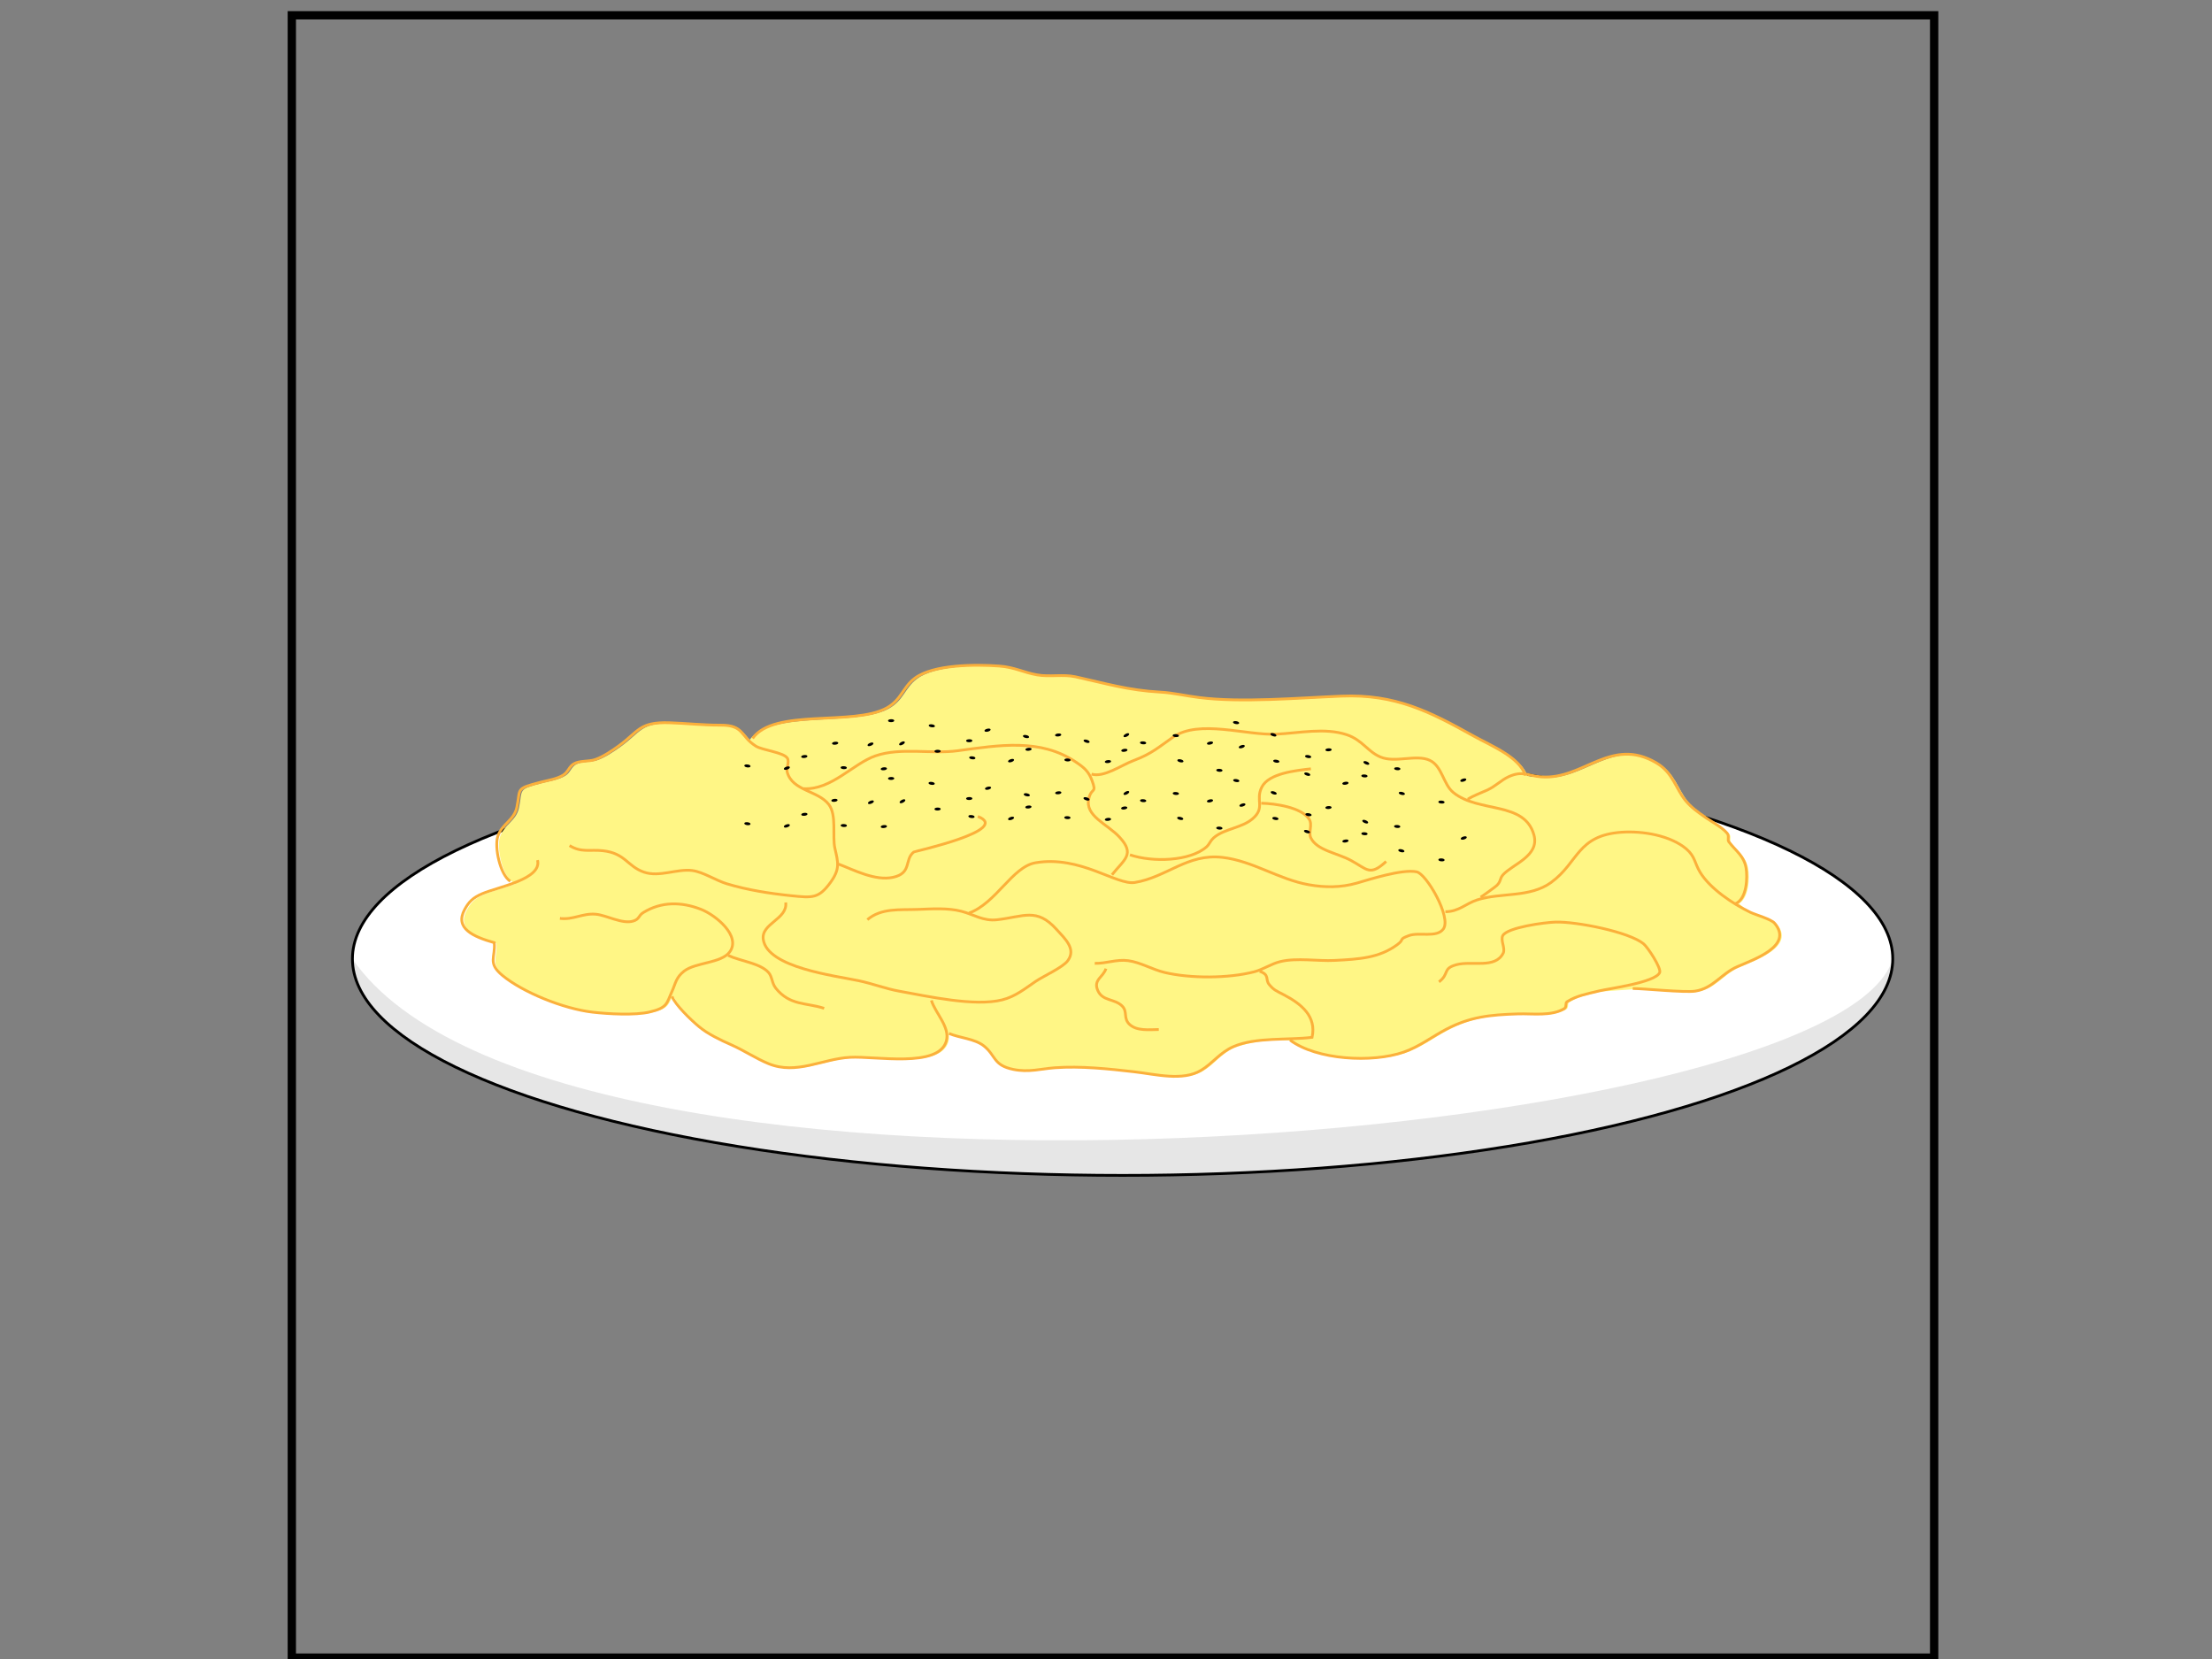 <?xml version="1.0" encoding="utf-8"?>
<!-- Generator: Adobe Illustrator 13.0.0, SVG Export Plug-In . SVG Version: 6.00 Build 14948)  -->
<!DOCTYPE svg PUBLIC "-//W3C//DTD SVG 1.1//EN" "http://www.w3.org/Graphics/SVG/1.1/DTD/svg11.dtd">
<svg version="1.1" xmlns="http://www.w3.org/2000/svg" xmlns:xlink="http://www.w3.org/1999/xlink" x="0px" y="0px" width="800px"
	 height="600px" viewBox="0 0 800 600" enable-background="new 0 0 800 600" xml:space="preserve">
<rect x="0" y="0" width="800" height="600" fill="#808080" stroke="none"/>
<g id="Layer_1">
	<g id="baseColors2">
		<ellipse fill="#FFFFFF" cx="406" cy="346.79" rx="278.539" ry="78.307"/>
	</g>
	<g id="shading2">
		<path fill="#E6E6E6" d="M127.461,346.79c72.964,106.104,537.39,66.727,557.078,0c0,43.249-124.707,78.308-278.539,78.308
			C252.167,425.098,127.461,390.039,127.461,346.79z"/>
	</g>
	<g id="Outlines2">
		<ellipse fill="none" stroke="#000000" cx="406" cy="346.79" rx="278.539" ry="78.307"/>
	</g>
	<g id="baseColors1">
		<path fill="#FFF685" d="M628.329,327.111c4.291-1.662,4.504-9.72,3.925-12.987c-0.768-4.327-3.494-5.896-6.174-9.351
			c-0.706-0.913,0.256-2.091-0.677-3.186c-1.902-2.235-5.202-3.9-7.697-5.629c-3.121-2.163-5.363-3.763-7.354-6.19
			c-3.56-4.34-4.502-10.07-10.566-13.633c-16.408-9.634-26.36,6.187-41.525,5.078l-5.79-0.527
			c-2.221-6.713-12.267-10.639-18.981-14.377c-15.547-8.659-28.04-15.102-47.536-14.305c-15.661,0.64-36.177,2.438-51.523,0.509
			c-4.967-0.624-9.36-1.703-13.996-1.96c-11.661-0.642-19.646-3.103-30.654-5.534c-4.553-1.004-9.354,0.121-13.925-0.693
			c-4.961-0.885-8.197-2.798-13.719-3.2c-8.618-0.625-23.842-0.597-30.514,4.406c-4.393,3.292-4.784,7.775-10.183,10.763
			c-11.934,6.606-42.702,0.436-50.403,11.398l3.064,2.376c-5.765-3.693-4.144-7.594-12.732-7.566
			c-6.477,0.021-12.396-0.681-18.504-0.873c-11.002-0.349-11.076,3.162-18.353,8.409c-2.343,1.688-5.695,3.982-8.585,4.938
			c-2.26,0.748-5.401,0.313-7.511,1.45c-1.835,0.99-2.12,3.007-3.929,4.129c-2.372,1.472-5.466,1.873-8.356,2.63
			c-9.134,2.39-7.011,2.184-8.426,9c-0.993,4.777-5.481,6.079-6.913,10.577c-1.225,3.855,0.807,13.82,4.542,16.212l60.61,43.32
			L344,374.012c3.746,1.623,9.303,1.858,12.634,4.523c4.417,3.539,3.282,6.959,10.592,8.47c5.612,1.16,10.08-0.236,15.086-0.601
			c9.288-0.674,19.453,0.401,28.601,1.46c8.032,0.928,17.572,3.484,24.251-0.536c4.306-2.59,6.604-6.501,11.768-8.589
			c10.567-3.685,20.413-2.337,20.413-2.337c9.616,7.199,29.68,8.318,41.084,4.353c5.636-1.959,10.258-5.585,15.437-8.283
			c8.526-4.447,15.481-5.221,25.913-5.542c5.428-0.168,11.984,0.913,16.746-1.908c0.892-0.529,0.347-2.087,0.96-2.476
			c3.567-2.241,7.138-2.823,11.692-3.941l12.091-0.864c3.839,0,18.81,1.532,22.571,0.956c6.532-0.998,9.383-6.287,15.225-8.843
			c6.121-2.677,20.428-7.515,13.505-15.726c-1.242-1.475-6.958-3.066-8.728-3.928c-6.659-3.237-8.512-8.468-12.075-14.33
			c-1.945-3.2-7.931-5.878-11.078-8.573"/>
		<path fill="#FFF685" d="M195.175,311.318c1.694,6.896-14.217,9.661-19.941,12.11c-3.456,1.479-4.897,2.961-6.407,5.726
			c-3.717,6.806,3.028,9.854,10.703,12.021c0.522,5.274-2.583,7.277,2.992,11.876c7.346,6.061,22.054,12.049,32.569,13.252
			c5.684,0.651,15.282,1.222,20.731-0.081c6.442-1.539,6.025-3.144,8.006-7.475c1.256-2.745,1.388-4.979,4.354-7.283
			c4.118-3.198,13.449-2.811,16.5-6.952c4.207-5.713-5.025-13.317-10.396-15.41c-7.179-2.796-14.395-2.783-20.79,1.134
			c-1.94,1.188-1.352,2.394-3.706,3.121c-3.926,1.213-9.61-2.127-13.547-2.476c-4.803-0.426-8.265,2.154-12.96,1.493"/>
		<path fill="#FFF685" d="M337.63,362.048c1.382,4.603,6.882,9.688,5.37,14.786c-2.882,9.725-25.532,5.308-34.752,5.796
			c-10.153,0.537-19.404,6.436-29.469,2.33c-4.557-1.856-8.918-4.805-13.49-6.828c-4.099-1.814-8.508-3.917-11.708-6.584
			c-3.081-2.566-8.567-7.89-9.763-10.934"/>
		<path fill="#FFF685" d="M465.056,360.003c-2.695-1.409-3.558-1.636-5.267-3.698c-1.512-1.826,0.317-3.477-3.448-4.785"/>
	</g>
	<g id="shading1">
	</g>
	<g id="Outlines1">
		<path fill="none" stroke="#FBB03B" d="M184.559,318.734c-3.734-2.394-5.766-12.358-4.541-16.212
			c1.431-4.5,5.92-5.799,6.912-10.578c1.416-6.815-0.708-6.61,8.427-9.001c2.89-0.755,5.984-1.159,8.356-2.629
			c1.809-1.124,2.094-3.141,3.928-4.129c2.11-1.138,5.251-0.703,7.512-1.45c2.89-0.957,6.242-3.249,8.585-4.938
			c7.277-5.246,7.35-8.756,18.353-8.408c6.108,0.192,12.028,0.895,18.504,0.873c8.587-0.027,6.967,3.874,12.731,7.567
			c2.329,1.49,10.08,2.245,11.434,4.372c0.806,1.269-0.431,3.692-0.043,5.09c1.882,6.771,11.128,6.609,15.012,11.636
			c2.962,3.836,1.22,11.501,2.223,15.875c1.176,5.136,1.938,7.503-1.64,12.394c-4.231,5.786-6.47,5.549-14.143,4.75
			c-7.867-0.818-15.725-2.047-23.203-4.285c-4.053-1.213-8.58-4.285-12.576-4.817c-5.523-0.736-11.907,2.499-17.49,0.574
			c-6.016-2.073-6.753-6.846-14.821-7.735c-4.817-0.529-7.795,0.765-12.095-1.87"/>
		<path fill="none" stroke="#FBB03B" d="M194.404,311.076c1.694,6.896-14.216,9.664-19.941,12.111
			c-3.456,1.479-4.898,2.961-6.407,5.726c-3.717,6.806,3.029,9.854,10.703,12.02c0.522,5.275-2.583,7.278,2.991,11.878
			c7.346,6.062,22.054,12.047,32.569,13.252c5.684,0.651,15.282,1.219,20.731-0.082c6.442-1.54,6.025-3.143,8.007-7.474
			c1.256-2.745,1.387-4.981,4.354-7.284c4.118-3.197,13.449-2.811,16.501-6.953c4.206-5.711-5.025-13.315-10.397-15.408
			c-7.18-2.798-14.394-2.782-20.79,1.135c-1.94,1.188-1.352,2.394-3.707,3.12c-3.926,1.214-9.61-2.126-13.546-2.477
			c-4.804-0.426-8.265,2.154-12.961,1.495"/>
		<path fill="none" stroke="#FBB03B" d="M290.532,285.233c10.136,0.585,17.979-9.047,26.022-11.842
			c9.252-3.212,20.184-0.583,29.779-1.871c15.064-2.021,29.853-4.552,42.638,4.003c3.083,2.064,4.748,3.425,5.982,6.793
			c1.764,4.816-0.146,2.347-1.146,6.409c-1.583,6.419,6.631,9.204,11.111,14.075c5.718,6.216,1.658,8.018-2.763,13.585"/>
		<path fill="none" stroke="#FBB03B" d="M303.272,312.512c5.43,2.062,13.226,6.19,19.71,4.779c6.949-1.514,3.994-6.426,7.528-9.169
			c0.274-0.214,35.635-7.952,23.141-12.838"/>
		<path fill="none" stroke="#FBB03B" d="M284.162,326.392c0.751,6.078-8.999,7.555-8.114,13.398
			c1.542,10.185,25.869,13.071,34.597,14.915c4.876,1.031,9.681,2.892,14.639,3.777c10.067,1.797,27.189,5.667,37.219,3.12
			c4.782-1.213,8.299-4.131,11.956-6.607c2.987-2.021,9.942-5.106,11.731-7.566c3.11-4.276-1.031-7.924-4.084-11.311
			c-7.192-7.968-11.789-4.585-21.499-3.477c-5.027,0.576-8.425-1.914-12.911-3.065c-4.908-1.258-10.417-0.882-15.439-0.686
			c-6.914,0.269-13.413-0.599-18.561,3.722"/>
		<path fill="none" stroke="#FBB03B" d="M336.858,361.808c1.382,4.603,6.882,9.687,5.37,14.786
			c-2.882,9.724-25.532,5.307-34.752,5.796c-10.153,0.537-19.403,6.435-29.469,2.329c-4.557-1.858-8.918-4.806-13.49-6.83
			c-4.099-1.812-8.507-3.918-11.708-6.582c-3.081-2.566-8.568-7.89-9.763-10.935"/>
		<path fill="none" stroke="#FBB03B" d="M263.314,345.535c4.605,2.122,11.678,2.807,14.667,6.22
			c1.316,1.505,1.168,3.885,2.627,5.684c5.113,6.311,10.917,5.119,17.452,7.24"/>
		<path fill="none" stroke="#FBB03B" d="M394.767,279.967c4.411,1.355,10.75-3.22,15.186-4.894
			c6.683-2.522,9.073-4.842,14.264-8.455c9.477-6.594,26.548-0.549,37.54-1.104c8.16-0.412,17.486-2.43,25.329,0.215
			c5.602,1.886,7.449,5.99,12.054,8.001c5.44,2.375,13.054-1.086,18.006,1.277c4.436,2.116,4.828,8.669,8.479,11.624
			c9.257,7.494,25.757,2.997,29.152,15.375c2.076,7.562-7.705,10.53-11.179,14.349c-1.382,1.519-0.562,2.686-2.915,4.424
			c-0.936,0.688-4.34,3.228-5.199,3.698"/>
		<path fill="none" stroke="#FBB03B" d="M408.664,309.161c8.181,2.779,21.761,2.356,27.707-2.896c1.134-1,1.295-2.307,3.063-3.662
			c3.736-2.864,9.777-3.276,13.494-6.411c4.89-4.126,0.956-6.716,3.438-11.557c2.553-4.98,12.315-5.965,17.734-6.584"/>
		<path fill="none" stroke="#FBB03B" d="M456.149,290.497c4.997,0.09,14.516,1.477,17.302,5.718
			c1.356,2.064-0.336,4.841,0.627,6.818c2.214,4.545,9.513,5.449,14.522,8.161c5.876,3.184,6.821,5.814,12.716,0.36"/>
		<path fill="none" stroke="#FBB03B" d="M350.467,330.221c9.844-3.59,15.635-16.75,24.032-18.187
			c16.165-2.765,29.336,8.213,35.928,7.129c11.558-1.901,19.039-10.547,31.678-9.078c11.027,1.278,20.271,7.935,31.253,9.894
			c5.897,1.052,11.625,1.032,17.333-0.586c4.3-1.22,16.473-5.2,21.688-4.073c3.555,0.771,12.635,16.48,9.642,20.641
			c-2.399,3.334-8.821,1.063-12.421,2.395c-4.133,1.528-1.314,1.17-4.346,3.363c-6.515,4.718-13.46,5.165-22.554,5.633
			c-6.225,0.317-13.637-1.033-19.666,0.424c-3.312,0.802-6.061,2.798-9.356,3.665c-9.375,2.465-23.202,2.472-32.454,0.268
			c-4.519-1.075-8.804-3.692-13.207-4.271c-4.283-0.563-7.977,1.085-12.09,0.968"/>
		<path fill="none" stroke="#FBB03B" d="M343.229,373.771c3.746,1.623,9.303,1.859,12.633,4.524
			c4.416,3.537,3.281,6.958,10.591,8.469c5.612,1.161,10.08-0.235,15.087-0.6c9.287-0.674,19.453,0.401,28.6,1.46
			c8.032,0.928,17.572,3.482,24.252-0.536c4.304-2.59,6.784-6.458,11.768-8.59c8.116-3.472,19.642-2.249,28.372-3.334
			c1.621-7.503-3.652-11.957-10.248-15.404c-2.694-1.41-3.559-1.637-5.267-3.698c-1.514-1.825,0.317-3.477-3.448-4.784"/>
		<path fill="none" stroke="#FBB03B" d="M399.979,350.321c-0.981,3.11-4.663,3.979-2.95,7.896c1.726,3.946,6.073,2.887,8.824,5.637
			c2.077,2.079,0.265,4.493,2.749,6.708c2.624,2.342,6.935,1.831,10.487,1.774"/>
		<path fill="none" stroke="#FBB03B" d="M466.573,376.164c9.615,7.198,29.681,8.316,41.084,4.351
			c5.636-1.958,10.257-5.585,15.435-8.283c8.528-4.444,15.481-5.219,25.915-5.542c5.426-0.167,11.985,0.917,16.746-1.907
			c0.893-0.528,0.345-2.086,0.961-2.475c3.565-2.244,7.137-2.825,11.691-3.943c3.465-0.85,20.162-2.983,21.834-6.598
			c0.705-1.523-4.228-9.111-5.814-10.423c-5.201-4.299-24.15-8.06-31.766-7.863c-4.123,0.105-17.431,1.946-19.134,4.853
			c-0.976,1.667,0.991,4.643,0.137,6.361c-2.891,5.8-11.379,2.702-16.89,4.194c-5.23,1.414-2.437,3.248-6.347,6.219"/>
		<path fill="none" stroke="#FBB03B" d="M522.744,329.741c4.932-0.043,7.375-2.975,11.567-4.308
			c8.529-2.712,18.997-0.668,26.731-6.328c9.915-7.258,9.285-16.985,25.421-18.121c7.763-0.544,17.813,1.24,23.452,6.07
			c3.147,2.696,2.99,5.189,4.936,8.391c3.563,5.861,11.557,11.278,18.217,14.516c1.771,0.859,7.483,2.449,8.729,3.926
			c6.922,8.211-7.384,13.049-13.505,15.727c-5.842,2.554-8.693,7.842-15.225,8.842c-3.762,0.576-18.732-0.956-22.57-0.956"/>
		<path fill="none" stroke="#FBB03B" d="M530.852,289.062c1.854-1.247,4.792-2.295,7.125-3.366c2.837-1.303,5.058-3.627,7.644-4.791
			c5.15-2.319,6.883-0.296,11.869,0.066c15.165,1.111,25.115-14.712,41.524-5.077c6.064,3.562,7.007,9.293,10.567,13.632
			c1.99,2.429,4.23,4.029,7.354,6.191c2.495,1.729,5.796,3.396,7.697,5.629c0.934,1.094-0.029,2.272,0.678,3.184
			c2.679,3.456,5.406,5.024,6.173,9.352c0.581,3.268,0.368,11.325-3.923,12.986"/>
		<path fill="none" stroke="#FBB03B" d="M272.195,267.046c7.7-10.964,36.539-4.387,48.472-10.992
			c5.398-2.988,5.79-7.472,10.183-10.764c6.672-5.001,21.896-5.031,30.514-4.404c5.522,0.4,8.758,2.314,13.72,3.198
			c4.571,0.816,9.373-0.312,13.924,0.695c11.008,2.429,18.991,4.89,30.653,5.534c4.637,0.256,9.03,1.335,13.998,1.96
			c15.346,1.93,35.862,0.131,51.522-0.509c19.497-0.796,31.99,5.646,47.536,14.306c6.713,3.739,16.759,7.664,18.981,14.377"/>
	</g>
	<rect x="105.541" y="5.529" fill="none" stroke="#000000" stroke-width="3" width="593.971" height="593.971"/>
</g>
<g id="Layer_2">
	<g id="seasoning_4_">
		<ellipse transform="matrix(0.228 -0.974 0.974 0.228 111.857 715.137)" cx="506.811" cy="287.044" rx="0.532" ry="1.13"/>
		<ellipse transform="matrix(-0.3 -0.954 0.954 -0.3 418.79 871.692)" cx="529.238" cy="282.183" rx="0.532" ry="1.129"/>
		<ellipse transform="matrix(0.071 -0.998 0.998 0.071 194.675 789.438)" cx="521.006" cy="290.243" rx="0.532" ry="1.128"/>
		<ellipse transform="matrix(0.072 -0.997 0.997 0.072 192.099 761.8)" cx="505.288" cy="277.704" rx="0.532" ry="1.129"/>
		
			<ellipse transform="matrix(-0.15 -0.989 0.989 -0.15 279.212 807.137)" cx="486.692" cy="283.501" rx="0.532" ry="1.129"/>
		<ellipse transform="matrix(0.074 -0.997 0.997 0.074 177.218 752.029)" cx="493.644" cy="280.567" rx="0.533" ry="1.13"/>
		<ellipse transform="matrix(0.3 -0.954 0.954 0.3 63.708 647.058)" cx="472.851" cy="280.109" rx="0.532" ry="1.129"/>
		<ellipse transform="matrix(0.227 -0.974 0.974 0.227 62.079 628.408)" cx="426.792" cy="275.108" rx="0.532" ry="1.129"/>
		<ellipse transform="matrix(-0.301 -0.954 0.954 -0.301 326.5 779.93)" cx="449.216" cy="270.252" rx="0.531" ry="1.129"/>
		<ellipse transform="matrix(0.072 -0.997 0.997 0.072 131.806 698.192)" cx="440.959" cy="278.292" rx="0.532" ry="1.129"/>
		<ellipse transform="matrix(0.072 -0.997 0.997 0.072 129.643 670.854)" cx="425.216" cy="265.78" rx="0.531" ry="1.13"/>
		
			<ellipse transform="matrix(-0.15 -0.989 0.989 -0.15 199.094 714.278)" cx="406.659" cy="271.536" rx="0.531" ry="1.129"/>
		<ellipse transform="matrix(0.074 -0.997 0.997 0.074 114.984 661.136)" cx="413.597" cy="268.635" rx="0.532" ry="1.128"/>
		<ellipse transform="matrix(0.301 -0.954 0.954 0.301 18.942 562.115)" cx="392.816" cy="268.139" rx="0.532" ry="1.129"/>
		
			<ellipse transform="matrix(-0.318 0.948 -0.948 -0.318 859.166 -86.402)" cx="460.673" cy="265.952" rx="0.532" ry="1.129"/>
		<ellipse transform="matrix(0.21 0.978 -0.978 0.21 608.437 -215.893)" cx="437.856" cy="268.677" rx="0.532" ry="1.128"/>
		
			<ellipse transform="matrix(-0.164 0.986 -0.986 -0.164 778.134 -136.343)" cx="446.826" cy="261.468" rx="0.532" ry="1.128"/>
		<ellipse transform="matrix(-0.164 0.986 -0.986 -0.164 808.796 -134.405)" cx="461.332" cy="275.4" rx="0.532" ry="1.129"/>
		<ellipse transform="matrix(0.057 0.998 -0.998 0.057 723.903 -223.687)" cx="480.356" cy="271.341" rx="0.532" ry="1.129"/>
		<ellipse transform="matrix(-0.167 0.986 -0.986 -0.167 821.887 -147.178)" cx="473.116" cy="273.602" rx="0.532" ry="1.129"/>
		
			<ellipse transform="matrix(-0.388 0.921 -0.921 -0.388 940.01 -71.771)" cx="493.822" cy="276.051" rx="0.532" ry="1.129"/>
		<ellipse transform="matrix(0.046 -0.999 0.999 0.046 93.759 647.833)" cx="386.017" cy="274.834" rx="0.532" ry="1.13"/>
		
			<ellipse transform="matrix(-0.468 -0.884 0.884 -0.468 362.773 750.291)" cx="407.151" cy="265.986" rx="0.531" ry="1.128"/>
		
			<ellipse transform="matrix(-0.11 -0.994 0.994 -0.11 171.007 703.917)" cx="400.586" cy="275.414" rx="0.532" ry="1.129"/>
		<ellipse transform="matrix(-0.111 -0.994 0.994 -0.111 160.818 675.864)" cx="382.826" cy="265.974" rx="0.532" ry="1.13"/>
		<ellipse transform="matrix(-0.327 -0.945 0.945 -0.327 225.281 710.508)" cx="365.577" cy="275.055" rx="0.533" ry="1.13"/>
		
			<ellipse transform="matrix(-0.108 -0.994 0.994 -0.108 142.886 669.95)" cx="371.933" cy="270.887" rx="0.532" ry="1.128"/>
		<ellipse transform="matrix(0.123 -0.993 0.993 0.123 36.185 589.263)" cx="351.367" cy="274.166" rx="0.532" ry="1.13"/>
		<ellipse transform="matrix(0.046 -0.999 0.999 0.046 13.742 569.684)" cx="305.123" cy="277.647" rx="0.531" ry="1.129"/>
		<ellipse transform="matrix(-0.469 -0.883 0.883 -0.469 241.9 683.009)" cx="326.28" cy="268.783" rx="0.531" ry="1.128"/>
		<ellipse transform="matrix(-0.111 -0.994 0.994 -0.111 78.634 626.721)" cx="319.717" cy="278.179" rx="0.532" ry="1.129"/>
		<ellipse transform="matrix(-0.11 -0.994 0.994 -0.11 68.123 598.464)" cx="301.914" cy="268.742" rx="0.533" ry="1.129"/>
		
			<ellipse transform="matrix(-0.327 -0.945 0.945 -0.327 115.108 637.696)" cx="284.702" cy="277.846" rx="0.531" ry="1.129"/>
		<ellipse transform="matrix(-0.109 -0.994 0.994 -0.109 50.562 592.724)" cx="291.037" cy="273.692" rx="0.533" ry="1.129"/>
		<ellipse transform="matrix(0.123 -0.992 0.992 0.123 -37.715 511.258)" cx="270.482" cy="276.974" rx="0.533" ry="1.129"/>
		
			<ellipse transform="matrix(-0.138 0.99 -0.99 -0.138 643.375 -34.683)" cx="336.775" cy="262.519" rx="0.531" ry="1.129"/>
		<ellipse transform="matrix(0.384 0.923 -0.923 0.384 442.518 -124.869)" cx="314.882" cy="269.352" rx="0.531" ry="1.128"/>
		<ellipse transform="matrix(0.017 1 -1 0.017 577.412 -66.119)" cx="322.332" cy="260.595" rx="0.532" ry="1.128"/>
		<ellipse transform="matrix(0.017 1 -1 0.017 604.98 -72.043)" cx="339.129" cy="271.653" rx="0.532" ry="1.128"/>
		<ellipse transform="matrix(0.238 0.971 -0.971 0.238 528.692 -145.568)" cx="357.128" cy="264.194" rx="0.531" ry="1.129"/>
		<ellipse transform="matrix(0.015 1 -1 0.015 613.049 -86.568)" cx="350.448" cy="267.767" rx="0.533" ry="1.129"/>
		<ellipse transform="matrix(-0.214 0.977 -0.977 -0.214 710.823 -39.295)" cx="371.226" cy="266.43" rx="0.531" ry="1.129"/>
	</g>
	<g id="seasoning_1_">
		<ellipse transform="matrix(0.228 -0.974 0.974 0.228 91.331 731.1)" cx="506.811" cy="307.942" rx="0.531" ry="1.13"/>
		<ellipse transform="matrix(-0.3 -0.954 0.954 -0.3 399.019 898.894)" cx="529.238" cy="303.081" rx="0.532" ry="1.128"/>
		<ellipse transform="matrix(0.071 -0.998 0.998 0.071 173.829 808.859)" cx="521.006" cy="311.14" rx="0.532" ry="1.128"/>
		<ellipse transform="matrix(0.072 -0.997 0.997 0.072 171.223 781.179)" cx="505.288" cy="298.603" rx="0.531" ry="1.129"/>
		<ellipse transform="matrix(-0.15 -0.989 0.989 -0.15 258.549 831.163)" cx="486.692" cy="304.4" rx="0.532" ry="1.129"/>
		<ellipse transform="matrix(0.074 -0.997 0.997 0.074 156.394 771.387)" cx="493.644" cy="301.464" rx="0.533" ry="1.13"/>
		<ellipse transform="matrix(0.3 -0.954 0.954 0.3 43.675 661.564)" cx="472.851" cy="301.007" rx="0.531" ry="1.129"/>
		<ellipse transform="matrix(0.227 -0.974 0.974 0.227 41.652 644.487)" cx="426.792" cy="296.007" rx="0.531" ry="1.129"/>
		<ellipse transform="matrix(-0.3 -0.954 0.954 -0.3 306.354 807.052)" cx="449.216" cy="291.15" rx="0.532" ry="1.129"/>
		<ellipse transform="matrix(0.072 -0.997 0.997 0.072 110.962 717.593)" cx="440.959" cy="299.19" rx="0.532" ry="1.129"/>
		<ellipse transform="matrix(0.072 -0.997 0.997 0.072 108.826 690.274)" cx="425.216" cy="286.677" rx="0.532" ry="1.13"/>
		<ellipse transform="matrix(-0.15 -0.989 0.989 -0.15 178.37 738.275)" cx="406.659" cy="292.435" rx="0.532" ry="1.129"/>
		<ellipse transform="matrix(0.074 -0.997 0.997 0.074 94.169 680.504)" cx="413.597" cy="289.533" rx="0.533" ry="1.128"/>
		<ellipse transform="matrix(0.301 -0.954 0.954 0.301 -1.027 576.672)" cx="392.816" cy="289.037" rx="0.532" ry="1.13"/>
		<ellipse transform="matrix(-0.318 0.948 -0.948 -0.318 879.083 -58.744)" cx="460.673" cy="286.85" rx="0.531" ry="1.129"/>
		<ellipse transform="matrix(0.21 0.978 -0.978 0.21 628.867 -199.39)" cx="437.856" cy="289.574" rx="0.532" ry="1.128"/>
		
			<ellipse transform="matrix(-0.164 0.986 -0.986 -0.164 798.808 -111.959)" cx="446.826" cy="282.367" rx="0.532" ry="1.128"/>
		
			<ellipse transform="matrix(-0.165 0.986 -0.986 -0.165 829.533 -109.962)" cx="461.332" cy="296.298" rx="0.531" ry="1.129"/>
		<ellipse transform="matrix(0.057 0.998 -0.998 0.057 744.742 -203.993)" cx="480.356" cy="292.24" rx="0.531" ry="1.129"/>
		<ellipse transform="matrix(-0.167 0.986 -0.986 -0.167 842.62 -122.677)" cx="473.116" cy="294.5" rx="0.531" ry="1.129"/>
		
			<ellipse transform="matrix(-0.388 0.922 -0.922 -0.388 959.146 -42.922)" cx="493.822" cy="296.948" rx="0.532" ry="1.128"/>
		<ellipse transform="matrix(0.046 -0.999 0.999 0.046 72.844 667.739)" cx="386.017" cy="295.732" rx="0.531" ry="1.13"/>
		<ellipse transform="matrix(-0.468 -0.884 0.884 -0.468 344.308 780.974)" cx="407.151" cy="286.884" rx="0.531" ry="1.128"/>
		
			<ellipse transform="matrix(-0.11 -0.994 0.994 -0.11 150.237 727.119)" cx="400.586" cy="296.312" rx="0.532" ry="1.129"/>
		<ellipse transform="matrix(-0.111 -0.994 0.994 -0.111 140.09 699.098)" cx="382.826" cy="286.872" rx="0.532" ry="1.13"/>
		<ellipse transform="matrix(-0.327 -0.945 0.945 -0.327 205.534 738.244)" cx="365.577" cy="295.953" rx="0.533" ry="1.129"/>
		
			<ellipse transform="matrix(-0.108 -0.994 0.994 -0.108 122.07 693.085)" cx="371.933" cy="291.786" rx="0.533" ry="1.128"/>
		<ellipse transform="matrix(0.123 -0.992 0.992 0.123 15.428 607.579)" cx="351.367" cy="295.063" rx="0.531" ry="1.13"/>
		<ellipse transform="matrix(0.046 -0.999 0.999 0.046 -7.109 589.647)" cx="305.123" cy="298.545" rx="0.532" ry="1.129"/>
		<ellipse transform="matrix(-0.469 -0.883 0.883 -0.469 223.626 713.75)" cx="326.28" cy="289.68" rx="0.531" ry="1.128"/>
		<ellipse transform="matrix(-0.111 -0.994 0.994 -0.111 57.864 649.932)" cx="319.717" cy="299.077" rx="0.532" ry="1.129"/>
		<ellipse transform="matrix(-0.111 -0.994 0.994 -0.111 47.404 621.706)" cx="301.914" cy="289.64" rx="0.533" ry="1.129"/>
		<ellipse transform="matrix(-0.327 -0.945 0.945 -0.327 95.356 665.421)" cx="284.702" cy="298.744" rx="0.531" ry="1.129"/>
		<ellipse transform="matrix(-0.109 -0.994 0.994 -0.109 29.82 615.916)" cx="291.037" cy="294.589" rx="0.532" ry="1.128"/>
		<ellipse transform="matrix(0.123 -0.992 0.992 0.123 -58.454 529.58)" cx="270.482" cy="297.872" rx="0.533" ry="1.129"/>
		
			<ellipse transform="matrix(-0.138 0.99 -0.99 -0.138 663.998 -10.976)" cx="336.775" cy="283.417" rx="0.532" ry="1.129"/>
		<ellipse transform="matrix(0.384 0.923 -0.923 0.384 461.953 -111.951)" cx="314.882" cy="290.25" rx="0.531" ry="1.128"/>
		<ellipse transform="matrix(0.017 1 -1 0.017 598.306 -45.577)" cx="322.332" cy="281.492" rx="0.532" ry="1.128"/>
		<ellipse transform="matrix(0.017 1 -1 0.017 625.875 -51.501)" cx="339.129" cy="292.551" rx="0.532" ry="1.128"/>
		<ellipse transform="matrix(0.238 0.971 -0.971 0.238 549.17 -129.562)" cx="357.128" cy="285.092" rx="0.532" ry="1.129"/>
		<ellipse transform="matrix(0.015 1 -1 0.015 633.945 -65.976)" cx="350.448" cy="288.665" rx="0.533" ry="1.129"/>
		<ellipse transform="matrix(-0.213 0.977 -0.977 -0.213 731.149 -14.039)" cx="371.226" cy="287.327" rx="0.532" ry="1.128"/>
	</g>
</g>
</svg>

